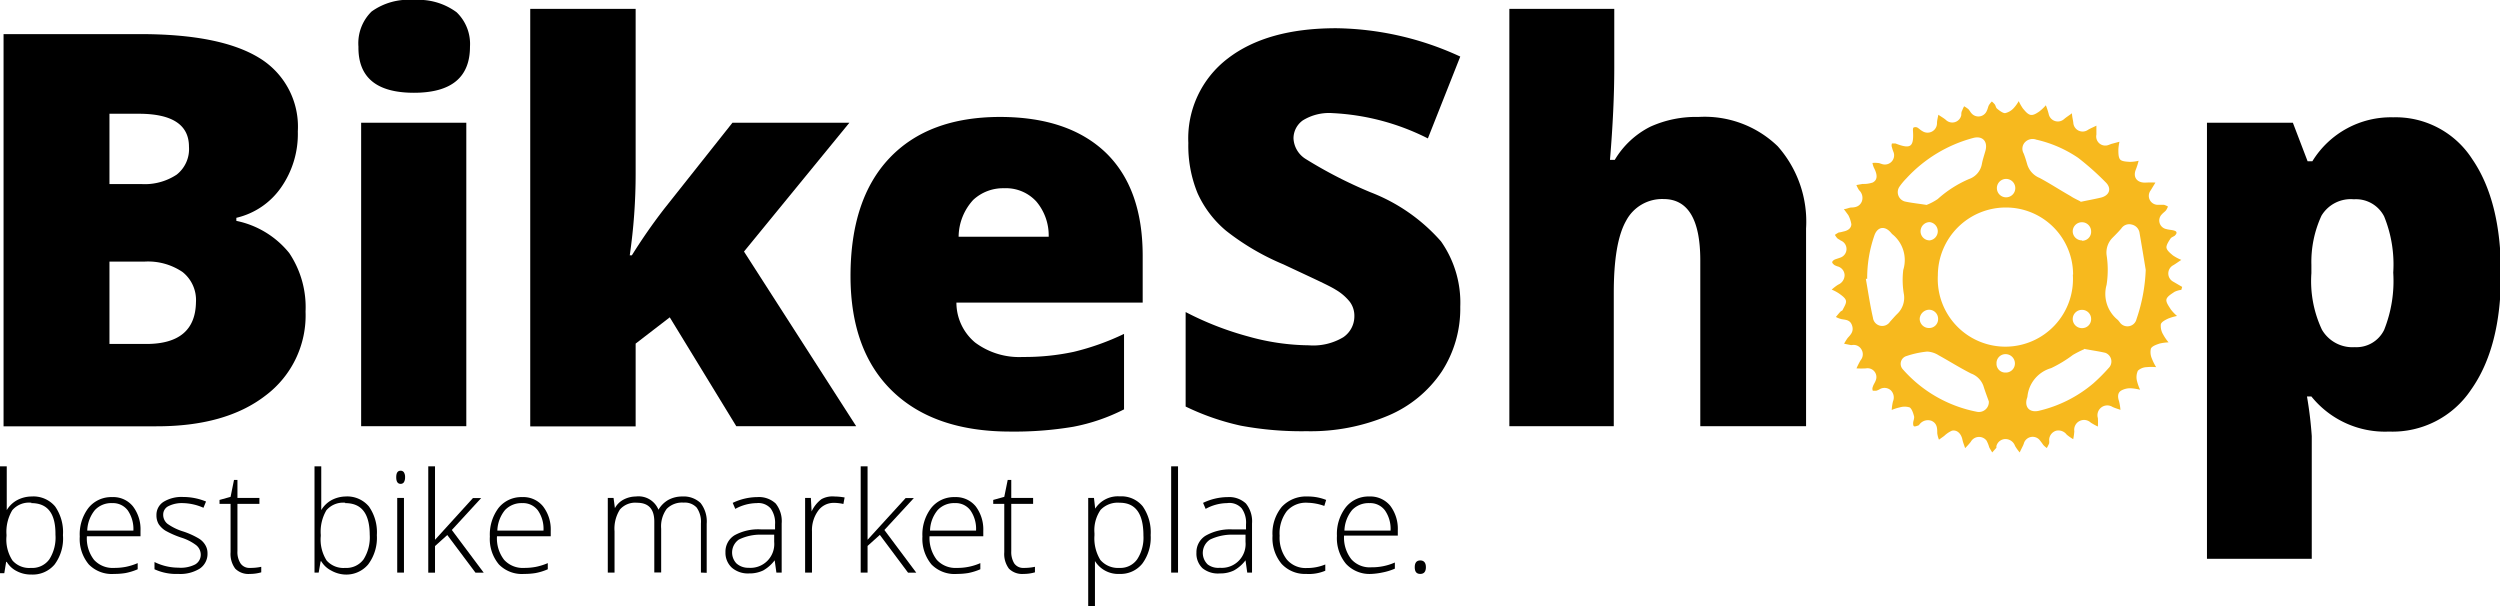 <svg xmlns="http://www.w3.org/2000/svg" viewBox="0 0 203.73 49.41"><defs><style>.cls-1{fill:#f7b91e;}</style></defs><title>Asset 3b</title><g id="Layer_2" data-name="Layer 2"><g id="layout"><path d="M.29,2.78H11.44q6.51,0,9.67,1.93a6.55,6.55,0,0,1,3.16,6,7.61,7.61,0,0,1-1.38,4.59,6.13,6.13,0,0,1-3.63,2.45V18a7.45,7.45,0,0,1,4.31,2.62,7.92,7.92,0,0,1,1.33,4.77,8.16,8.16,0,0,1-3.27,6.85q-3.25,2.51-8.9,2.5H.29ZM8.92,15h2.61a4.71,4.71,0,0,0,2.87-.77,2.65,2.65,0,0,0,1-2.27q0-2.68-4.07-2.69H8.92Zm0,6.32v6.71h3q4,0,4.05-3.41a2.91,2.91,0,0,0-1.09-2.45,5,5,0,0,0-3.13-.85Z"/><path d="M29.21,3.8A3.62,3.62,0,0,1,30.28.94,5.14,5.14,0,0,1,33.73,0a5.21,5.21,0,0,1,3.48,1A3.58,3.58,0,0,1,38.3,3.8q0,3.76-4.57,3.76T29.21,3.8ZM38,34.73H29.43V10H38Z"/><path d="M51.49,20.81A45.25,45.25,0,0,1,54.14,17l5.55-7h9.53L60.63,20.5l9.14,14.23H60l-5.42-8.87L51.8,28v6.75H43.21V.72H51.8V14.1a46.28,46.28,0,0,1-.48,6.71Z"/><path d="M82.34,35.17q-6.2,0-9.61-3.29t-3.42-9.37q0-6.27,3.17-9.62t9-3.36q5.59,0,8.64,2.92c2,1.94,3,4.74,3,8.4v3.81H77.94a4.24,4.24,0,0,0,1.52,3.25,6,6,0,0,0,3.9,1.18,19.12,19.12,0,0,0,4.15-.42,20.53,20.53,0,0,0,4.09-1.46v6.15a15.45,15.45,0,0,1-4.15,1.42A29,29,0,0,1,82.34,35.17Zm-.51-19.83a3.57,3.57,0,0,0-2.52.95,4.49,4.49,0,0,0-1.19,3h7.34a4.28,4.28,0,0,0-1-2.86A3.35,3.35,0,0,0,81.83,15.34Z"/><path d="M119,25a9.41,9.41,0,0,1-1.51,5.28,9.87,9.87,0,0,1-4.34,3.58,16.2,16.2,0,0,1-6.67,1.28,27,27,0,0,1-5.36-.45,20.12,20.12,0,0,1-4.5-1.56v-7.7a25.27,25.27,0,0,0,5.14,2,18.81,18.81,0,0,0,4.89.71,4.76,4.76,0,0,0,2.82-.66,2.06,2.06,0,0,0,.9-1.72,1.9,1.9,0,0,0-.36-1.15,4.11,4.11,0,0,0-1.16-1c-.53-.34-2-1-4.25-2.06a20,20,0,0,1-4.69-2.75,8.59,8.59,0,0,1-2.32-3.06,10.19,10.19,0,0,1-.75-4.09,8.18,8.18,0,0,1,3.21-6.88c2.14-1.65,5.09-2.47,8.83-2.47A24.77,24.77,0,0,1,119,4.61l-2.64,6.67a19.21,19.21,0,0,0-7.74-2.06,4.07,4.07,0,0,0-2.45.59,1.8,1.8,0,0,0-.76,1.47,2.09,2.09,0,0,0,1,1.68,36.61,36.61,0,0,0,5.28,2.71,14.66,14.66,0,0,1,5.74,4A8.67,8.67,0,0,1,119,25Z"/><path d="M138.56,34.73V21.22q0-5-3-5A3.32,3.32,0,0,0,132.51,18q-1,1.76-1,5.85V34.73H123V.72h8.55V5.55q0,3.29-.35,7.48h.39a7.05,7.05,0,0,1,2.91-2.71,9,9,0,0,1,3.91-.79,8.57,8.57,0,0,1,6.46,2.39,9.26,9.26,0,0,1,2.31,6.7V34.73Z"/><path d="M194.68,35.17a7.7,7.7,0,0,1-6.32-2.86H188a31.64,31.64,0,0,1,.39,3.23v10h-8.54V10h7l1.2,3.14h.39a7.51,7.51,0,0,1,6.58-3.58,7.42,7.42,0,0,1,6.45,3.41q2.34,3.41,2.34,9.35c0,4-.81,7.14-2.44,9.44A7.69,7.69,0,0,1,194.68,35.17Zm-2.86-18.93a2.78,2.78,0,0,0-2.64,1.34,9,9,0,0,0-.82,4v.68a9.3,9.3,0,0,0,.86,4.61,2.88,2.88,0,0,0,2.68,1.42,2.51,2.51,0,0,0,2.39-1.41,10.74,10.74,0,0,0,.74-4.66,10.39,10.39,0,0,0-.74-4.58A2.58,2.58,0,0,0,191.82,16.24Z"/><path class="cls-1" d="M177.76,23.62a1.86,1.86,0,0,0-.55.16c-.25.17-.6.37-.66.61s.19.56.35.82a3.68,3.68,0,0,0,.51.54,4.27,4.27,0,0,0-.72.21c-.23.11-.55.27-.6.47a1.37,1.37,0,0,0,.19.83,3.84,3.84,0,0,0,.44.64,3.57,3.57,0,0,0-.74.1c-.26.09-.6.2-.7.41a1.31,1.31,0,0,0,.08.81,4.16,4.16,0,0,0,.35.7,4.09,4.09,0,0,0-.78,0,1.1,1.1,0,0,0-.71.29,1.28,1.28,0,0,0-.08.81,4.07,4.07,0,0,0,.26.74,4.11,4.11,0,0,0-.77-.12,1.5,1.5,0,0,0-.79.2c-.28.19-.27.51-.16.84a4.33,4.33,0,0,1,.12.72c-.22-.08-.44-.14-.65-.24a.8.8,0,0,0-1.19.91,5.3,5.3,0,0,1,0,.69,5.39,5.39,0,0,1-.58-.32.8.8,0,0,0-1.34.7,4.62,4.62,0,0,1-.09.65,3.87,3.87,0,0,1-.53-.37.84.84,0,0,0-.86-.32.8.8,0,0,0-.57.76,1.18,1.18,0,0,1,0,.27,3.36,3.36,0,0,1-.19.38,1.74,1.74,0,0,1-.29-.25,5,5,0,0,0-.33-.44.75.75,0,0,0-1.23.25,2,2,0,0,1-.08.22c-.09.19-.19.38-.28.58a3.7,3.7,0,0,1-.38-.53.83.83,0,0,0-.77-.56.76.76,0,0,0-.75.58s0,.09,0,.13l-.34.38c-.08-.14-.17-.27-.24-.41a3,3,0,0,0-.22-.55.77.77,0,0,0-1.29.1,5.43,5.43,0,0,1-.46.51c-.07-.23-.17-.46-.22-.7-.1-.48-.44-.82-.86-.72a2.28,2.28,0,0,0-.63.43l-.42.3a2.08,2.08,0,0,1-.14-.53c0-.39,0-.78-.45-1a.86.86,0,0,0-1,.29s-.06.08-.11.09-.25.1-.33.06-.08-.21-.07-.32.11-.35.07-.5-.16-.6-.36-.72a1.39,1.39,0,0,0-.81,0,3.53,3.53,0,0,0-.65.21,4,4,0,0,1,.1-.69.83.83,0,0,0-.16-.9.77.77,0,0,0-.94-.09,1.19,1.19,0,0,1-.26.11c-.09,0-.25,0-.28,0a.39.39,0,0,1,0-.32c.05-.18.17-.33.23-.5a.72.72,0,0,0-.79-1,6.57,6.57,0,0,1-.77,0,6,6,0,0,1,.34-.67.75.75,0,0,0,.07-.86.73.73,0,0,0-.78-.37h-.09l-.55-.11a3.88,3.88,0,0,1,.3-.48c.26-.28.5-.54.35-1s-.49-.46-.85-.52a1.82,1.82,0,0,1-.47-.18c.11-.13.22-.27.34-.4s.18-.09.21-.17c.12-.25.32-.54.27-.76s-.34-.42-.56-.58a3.46,3.46,0,0,0-.6-.32,4,4,0,0,1,.52-.4.85.85,0,0,0,.53-.79.76.76,0,0,0-.57-.7,1.56,1.56,0,0,1-.26-.11c-.07-.06-.18-.15-.18-.23s.11-.17.19-.21.32-.11.48-.17A.74.74,0,0,0,150,19.6c-.08-.07-.19-.11-.27-.18a1.42,1.42,0,0,1-.2-.28,2.49,2.49,0,0,1,.32-.2c.12,0,.27-.05.4-.08.33-.07.61-.25.62-.59a2.4,2.4,0,0,0-.25-.74l0,0-.36-.49c.2,0,.39-.11.59-.13.38,0,.7-.1.87-.48a.85.85,0,0,0-.22-.93,2.78,2.78,0,0,1-.22-.42l.5-.09a2.28,2.28,0,0,0,.84-.12c.4-.22.39-.63.08-1.22a2,2,0,0,1-.11-.37,2,2,0,0,1,.42,0c.17,0,.32.1.49.12a.75.75,0,0,0,.81-1,2.55,2.55,0,0,1-.13-.39.44.44,0,0,1,0-.32s.19,0,.28,0c1.26.49,1.52.29,1.43-1.06,0-.08,0-.22.06-.24a.37.37,0,0,1,.29,0c.14.08.26.21.41.29a.77.77,0,0,0,1.2-.64c0-.23.07-.46.11-.69.2.14.42.26.61.42a.75.75,0,0,0,1.26-.39c0-.12,0-.25.07-.37a2.72,2.72,0,0,1,.16-.35,2.54,2.54,0,0,1,.34.23c.1.1.16.23.25.33A.74.74,0,0,0,161.92,9c.07-.14.09-.3.16-.43a1.66,1.66,0,0,1,.24-.3,1.81,1.81,0,0,1,.24.24c.07.1.09.26.17.33s.45.39.67.38a1.34,1.34,0,0,0,.7-.41,3,3,0,0,0,.41-.57,3.88,3.88,0,0,0,.34.6c.18.21.38.47.62.52s.5-.13.71-.27a3.71,3.71,0,0,0,.54-.51,5.73,5.73,0,0,1,.23.7.76.76,0,0,0,1.26.42c.2-.17.43-.31.64-.47,0,.26.08.52.11.79a.76.76,0,0,0,1.21.55c.21-.12.45-.22.67-.33,0,.24,0,.49,0,.73a.74.74,0,0,0,1,.84l.21-.08.67-.18a3.63,3.63,0,0,0-.09.65c0,.27,0,.62.14.79s.51.18.78.2a3,3,0,0,0,.73-.09,5.68,5.68,0,0,1-.22.7c-.27.64.09,1.12.81,1.08a6.79,6.79,0,0,1,.78,0l-.39.64a.73.73,0,0,0,.54,1.17c.18,0,.37,0,.55,0a1.48,1.48,0,0,1,.32.14,1.4,1.4,0,0,1-.15.3c-.09.12-.23.2-.33.32a.71.71,0,0,0,.36,1.22c.2.06.4.06.59.11s.22.11.23.18-.08.19-.15.25-.27.12-.34.23-.36.51-.33.74.31.45.52.63a3.78,3.78,0,0,0,.69.37c-.22.14-.43.3-.65.43a.76.76,0,0,0,0,1.35l.72.42Zm-8.82-1.24a5.47,5.47,0,0,0-5.45-5.47,5.54,5.54,0,0,0-5.57,5.53,5.51,5.51,0,1,0,11-.06ZM157,16.7a4.5,4.5,0,0,0,.91-.48,9.23,9.23,0,0,1,2.55-1.63,1.59,1.59,0,0,0,1.05-1.24c.07-.37.2-.74.3-1.11.18-.74-.27-1.19-1-1a11.38,11.38,0,0,0-5.45,3.29,5.23,5.23,0,0,0-.56.67.79.79,0,0,0,.43,1.22C155.78,16.54,156.32,16.59,157,16.7ZM174.86,22c-.16-1-.33-2-.5-3a.82.82,0,0,0-.64-.7.77.77,0,0,0-.85.32c-.23.27-.48.52-.73.77a1.71,1.71,0,0,0-.47,1.39,7.9,7.9,0,0,1,0,2.43,2.72,2.72,0,0,0,.9,2.85c.06.05.1.12.15.17a.76.76,0,0,0,1.39-.23A13.92,13.92,0,0,0,174.86,22Zm-22.7.72-.11,0c.19,1.06.34,2.12.58,3.17a.76.76,0,0,0,1.39.33c.21-.23.41-.47.63-.68a1.81,1.81,0,0,0,.51-1.52A6.81,6.81,0,0,1,155.1,22a2.7,2.7,0,0,0-.91-2.93l-.12-.14c-.5-.56-1.09-.44-1.33.28A10.58,10.58,0,0,0,152.16,22.69Zm17.39-6.27c.61-.13,1.12-.22,1.63-.34.71-.16.94-.74.42-1.25a22.09,22.09,0,0,0-2.25-2,10,10,0,0,0-3.41-1.48.86.86,0,0,0-.93.22.77.77,0,0,0-.1.9c.12.3.21.61.3.92a1.74,1.74,0,0,0,1,1.08c.86.46,1.68,1,2.53,1.48C169,16.16,169.31,16.29,169.55,16.42Zm-7.48,16.25c-.13-.36-.3-.81-.44-1.26a1.68,1.68,0,0,0-1-1c-.91-.46-1.76-1-2.65-1.49a1.93,1.93,0,0,0-.93-.3,7.55,7.55,0,0,0-1.67.36.66.66,0,0,0-.32,1.08,10.75,10.75,0,0,0,6.06,3.47A.81.81,0,0,0,162.07,32.67Zm7.77-4.24a8.67,8.67,0,0,0-.91.46A10.31,10.31,0,0,1,167.15,30a2.68,2.68,0,0,0-1.93,2.32,1.09,1.09,0,0,1-.05.17c-.19.7.22,1.13.92,1a10.58,10.58,0,0,0,4.49-2.24A14.51,14.51,0,0,0,171.83,30a.75.75,0,0,0-.27-1.25C171,28.62,170.51,28.56,169.84,28.43Zm-.17-8.84a.73.73,0,0,0,.74-.76.75.75,0,0,0-1.5,0A.75.75,0,0,0,169.67,19.59ZM168.91,26a.75.75,0,0,0,.78.74.73.73,0,0,0,.72-.74.74.74,0,0,0-.73-.75A.75.75,0,0,0,168.91,26ZM157.27,18.1a.75.75,0,0,0-.76.76.74.74,0,0,0,.74.73.75.75,0,0,0,0-1.49Zm6.93,11.53a.76.76,0,0,0-.75-.77.73.73,0,0,0-.75.76.71.71,0,0,0,.71.74A.74.74,0,0,0,164.2,29.63Zm-.74-13.55a.75.75,0,1,0-.73-.74A.75.75,0,0,0,163.46,16.08Zm-6.27,9.16a.79.79,0,0,0-.75.74.75.75,0,0,0,.77.75.72.72,0,0,0,.73-.73A.74.74,0,0,0,157.19,25.24Z"/><path d="M2.57,40.46a2.31,2.31,0,0,1,1.92.81,3.65,3.65,0,0,1,.64,2.34A3.55,3.55,0,0,1,4.45,46a2.33,2.33,0,0,1-1.91.82,2.45,2.45,0,0,1-1.16-.27,2,2,0,0,1-.83-.76H.5l-.15.92H0V38H.55v2.18c0,.33,0,.63,0,.91l0,.48h0a2.23,2.23,0,0,1,.84-.81A2.54,2.54,0,0,1,2.57,40.46Zm0,.51A1.79,1.79,0,0,0,1,41.58a3.43,3.43,0,0,0-.47,2v.1a3.11,3.11,0,0,0,.49,2,1.81,1.81,0,0,0,1.5.6,1.71,1.71,0,0,0,1.5-.7,3.29,3.29,0,0,0,.5-2C4.54,41.84,3.88,41,2.55,41Z"/><path d="M9.3,46.77A2.62,2.62,0,0,1,7.24,46a3.23,3.23,0,0,1-.74-2.28,3.54,3.54,0,0,1,.71-2.33,2.38,2.38,0,0,1,1.93-.88,2.06,2.06,0,0,1,1.69.75,3.07,3.07,0,0,1,.62,2v.44H7.08a2.86,2.86,0,0,0,.58,1.92,2.05,2.05,0,0,0,1.64.66,5,5,0,0,0,.92-.08,4.88,4.88,0,0,0,1-.31v.5a4.75,4.75,0,0,1-1,.31A5.64,5.64,0,0,1,9.3,46.77ZM9.14,41a1.82,1.82,0,0,0-1.41.57,2.79,2.79,0,0,0-.62,1.67h3.76a2.69,2.69,0,0,0-.46-1.65A1.51,1.51,0,0,0,9.14,41Z"/><path d="M16.91,45.08a1.45,1.45,0,0,1-.62,1.25,3,3,0,0,1-1.76.44,4.23,4.23,0,0,1-1.94-.38V45.8a4.39,4.39,0,0,0,1.94.46A2.58,2.58,0,0,0,15.9,46a.91.91,0,0,0,.46-.8,1,1,0,0,0-.37-.77,4,4,0,0,0-1.22-.62,7.45,7.45,0,0,1-1.28-.56,1.82,1.82,0,0,1-.56-.54,1.39,1.39,0,0,1-.18-.73,1.25,1.25,0,0,1,.57-1.08,2.8,2.8,0,0,1,1.6-.4,4.91,4.91,0,0,1,1.87.37l-.21.51A4.32,4.32,0,0,0,14.92,41a2.44,2.44,0,0,0-1.18.24.76.76,0,0,0-.44.68.94.94,0,0,0,.34.76,4.44,4.44,0,0,0,1.32.64,6.5,6.5,0,0,1,1.2.54,1.53,1.53,0,0,1,.56.54A1.26,1.26,0,0,1,16.91,45.08Z"/><path d="M20.37,46.28a4.15,4.15,0,0,0,.92-.09v.45a3.26,3.26,0,0,1-.93.13,1.51,1.51,0,0,1-1.19-.43A2,2,0,0,1,18.79,45V41.06h-.9v-.32l.9-.25.28-1.38h.28v1.47h1.79v.48H19.35v3.85a1.7,1.7,0,0,0,.25,1A.87.87,0,0,0,20.37,46.28Z"/><path d="M28.14,40.46a2.31,2.31,0,0,1,1.92.81,3.65,3.65,0,0,1,.65,2.34A3.61,3.61,0,0,1,30,46a2.33,2.33,0,0,1-1.91.82A2.52,2.52,0,0,1,27,46.5a2,2,0,0,1-.82-.76h-.05l-.16.92h-.34V38h.55v2.18c0,.33,0,.63,0,.91l0,.48h0a2.21,2.21,0,0,1,.83-.81A2.54,2.54,0,0,1,28.14,40.46Zm0,.51a1.8,1.8,0,0,0-1.54.61,3.44,3.44,0,0,0-.46,2v.1a3.18,3.18,0,0,0,.48,2,1.83,1.83,0,0,0,1.51.6,1.73,1.73,0,0,0,1.5-.7,3.36,3.36,0,0,0,.5-2C30.12,41.84,29.46,41,28.13,41Z"/><path d="M32.29,38.89c0-.36.12-.53.36-.53a.31.31,0,0,1,.27.14.7.7,0,0,1,.09.39.76.76,0,0,1-.09.4.31.31,0,0,1-.27.14Q32.29,39.43,32.29,38.89Zm.63,7.77h-.55V40.58h.55Z"/><path d="M35.44,44l3.1-3.41h.67l-2.39,2.6,2.6,3.48h-.67l-2.3-3.07-1,.9v2.17H34.9V38h.55v4.36l0,1.67Z"/><path d="M42.72,46.77A2.62,2.62,0,0,1,40.66,46a3.23,3.23,0,0,1-.74-2.28,3.6,3.6,0,0,1,.71-2.33,2.38,2.38,0,0,1,1.93-.88,2.06,2.06,0,0,1,1.69.75,3.07,3.07,0,0,1,.63,2v.44H40.5a2.86,2.86,0,0,0,.58,1.92,2.05,2.05,0,0,0,1.64.66,5,5,0,0,0,.92-.08,4.88,4.88,0,0,0,1-.31v.5a4.55,4.55,0,0,1-1,.31A5.64,5.64,0,0,1,42.72,46.77ZM42.56,41a1.85,1.85,0,0,0-1.41.57,2.79,2.79,0,0,0-.62,1.67h3.76a2.63,2.63,0,0,0-.46-1.65A1.51,1.51,0,0,0,42.56,41Z"/><path d="M57.12,46.66v-4a2,2,0,0,0-.35-1.3,1.31,1.31,0,0,0-1.06-.4,1.75,1.75,0,0,0-1.38.51,2.41,2.41,0,0,0-.45,1.62v3.56h-.56V42.5q0-1.53-1.41-1.53a1.65,1.65,0,0,0-1.39.55,2.91,2.91,0,0,0-.44,1.78v3.36h-.55V40.58H50l.11.83h0a1.71,1.71,0,0,1,.71-.7,2.21,2.21,0,0,1,1-.25,1.75,1.75,0,0,1,1.84,1.08h0a2.19,2.19,0,0,1,.8-.8,2.35,2.35,0,0,1,1.14-.28,2,2,0,0,1,1.49.53,2.44,2.44,0,0,1,.5,1.69v4Z"/><path d="M63.27,46.66l-.14-1h0a3.07,3.07,0,0,1-.94.83,2.57,2.57,0,0,1-1.15.24,2,2,0,0,1-1.39-.46A1.64,1.64,0,0,1,59.12,45a1.56,1.56,0,0,1,.74-1.38A4,4,0,0,1,62,43.14l1.16,0v-.4a2,2,0,0,0-.36-1.31A1.33,1.33,0,0,0,61.67,41a3.71,3.71,0,0,0-1.75.47l-.21-.49a4.7,4.7,0,0,1,2-.47,2,2,0,0,1,1.5.52,2.3,2.3,0,0,1,.49,1.63v4ZM61,46.27a1.94,1.94,0,0,0,2.09-2.11v-.59l-1.06,0a4,4,0,0,0-1.82.4,1.29,1.29,0,0,0-.2,1.94A1.42,1.42,0,0,0,61,46.27Z"/><path d="M68,40.46a5,5,0,0,1,.83.08l-.1.53a3.48,3.48,0,0,0-.79-.09,1.55,1.55,0,0,0-1.28.66,2.68,2.68,0,0,0-.49,1.66v3.36h-.56V40.58h.47l.06,1.1h0a2.61,2.61,0,0,1,.8-1A1.85,1.85,0,0,1,68,40.46Z"/><path d="M70.69,44l3.11-3.41h.67l-2.4,2.6,2.6,3.48H74L71.7,43.59l-1,.9v2.17h-.56V38h.56v4.36l0,1.67Z"/><path d="M78,46.77A2.64,2.64,0,0,1,75.91,46a3.27,3.27,0,0,1-.74-2.28,3.55,3.55,0,0,1,.72-2.33,2.37,2.37,0,0,1,1.93-.88,2.08,2.08,0,0,1,1.69.75,3.12,3.12,0,0,1,.62,2v.44H75.75a2.91,2.91,0,0,0,.59,1.92,2.05,2.05,0,0,0,1.64.66,4.61,4.61,0,0,0,1.91-.39v.5a4.75,4.75,0,0,1-1,.31A5.64,5.64,0,0,1,78,46.77ZM77.82,41a1.82,1.82,0,0,0-1.41.57,2.73,2.73,0,0,0-.62,1.67h3.75a2.63,2.63,0,0,0-.46-1.65A1.48,1.48,0,0,0,77.82,41Z"/><path d="M83.42,46.28a4.15,4.15,0,0,0,.92-.09v.45a3.26,3.26,0,0,1-.93.13,1.52,1.52,0,0,1-1.19-.43A2,2,0,0,1,81.84,45V41.06h-.9v-.32l.9-.25.28-1.38h.29v1.47h1.78v.48H82.41v3.85a1.78,1.78,0,0,0,.24,1A.88.88,0,0,0,83.42,46.28Z"/><path d="M91.23,46.77a2.22,2.22,0,0,1-2-1.05h0l0,.47c0,.27,0,.58,0,.9v2.32h-.55V40.58h.47l.1.87h0a2.19,2.19,0,0,1,2-1,2.24,2.24,0,0,1,1.87.81,3.7,3.7,0,0,1,.65,2.35,3.56,3.56,0,0,1-.68,2.32A2.27,2.27,0,0,1,91.23,46.77Zm0-.49a1.67,1.67,0,0,0,1.44-.7,3.2,3.2,0,0,0,.51-1.94c0-1.78-.64-2.67-1.93-2.67a1.93,1.93,0,0,0-1.56.58,2.92,2.92,0,0,0-.5,1.9v.18a3.36,3.36,0,0,0,.48,2A1.89,1.89,0,0,0,91.22,46.28Z"/><path d="M96,46.66h-.56V38H96Z"/><path d="M101.64,46.66l-.14-1h0a3,3,0,0,1-.95.83,2.52,2.52,0,0,1-1.14.24A2,2,0,0,1,98,46.31a1.64,1.64,0,0,1-.5-1.27,1.58,1.58,0,0,1,.74-1.38,4,4,0,0,1,2.15-.52l1.15,0v-.4a2,2,0,0,0-.35-1.31A1.33,1.33,0,0,0,100,41a3.68,3.68,0,0,0-1.75.47l-.21-.49a4.7,4.7,0,0,1,2-.47,2,2,0,0,1,1.49.52,2.3,2.3,0,0,1,.5,1.63v4Zm-2.23-.39a1.94,1.94,0,0,0,2.09-2.11v-.59l-1.06,0a4.13,4.13,0,0,0-1.83.4A1.3,1.3,0,0,0,98.42,46,1.42,1.42,0,0,0,99.41,46.27Z"/><path d="M106.44,46.77a2.59,2.59,0,0,1-2-.82,3.27,3.27,0,0,1-.74-2.29,3.4,3.4,0,0,1,.76-2.36,2.7,2.7,0,0,1,2.1-.84,4,4,0,0,1,1.51.28l-.15.49a4.29,4.29,0,0,0-1.37-.26,2.06,2.06,0,0,0-1.69.69,3,3,0,0,0-.58,2,2.91,2.91,0,0,0,.58,1.93,2,2,0,0,0,1.61.7A3.87,3.87,0,0,0,108,46v.51A3.43,3.43,0,0,1,106.44,46.77Z"/><path d="M111.76,46.77a2.62,2.62,0,0,1-2.07-.82,3.27,3.27,0,0,1-.74-2.28,3.55,3.55,0,0,1,.72-2.33,2.36,2.36,0,0,1,1.92-.88,2.1,2.1,0,0,1,1.7.75,3.12,3.12,0,0,1,.62,2v.44h-4.38a2.86,2.86,0,0,0,.59,1.92,2,2,0,0,0,1.64.66,4.61,4.61,0,0,0,1.91-.39v.5a4.75,4.75,0,0,1-1,.31A5.64,5.64,0,0,1,111.76,46.77ZM111.59,41a1.85,1.85,0,0,0-1.41.57,2.79,2.79,0,0,0-.62,1.67h3.76a2.63,2.63,0,0,0-.46-1.65A1.5,1.5,0,0,0,111.59,41Z"/><path d="M115.29,46.22c0-.36.15-.55.45-.55s.46.19.46.55-.15.55-.46.55S115.29,46.59,115.29,46.22Z"/></g></g></svg>